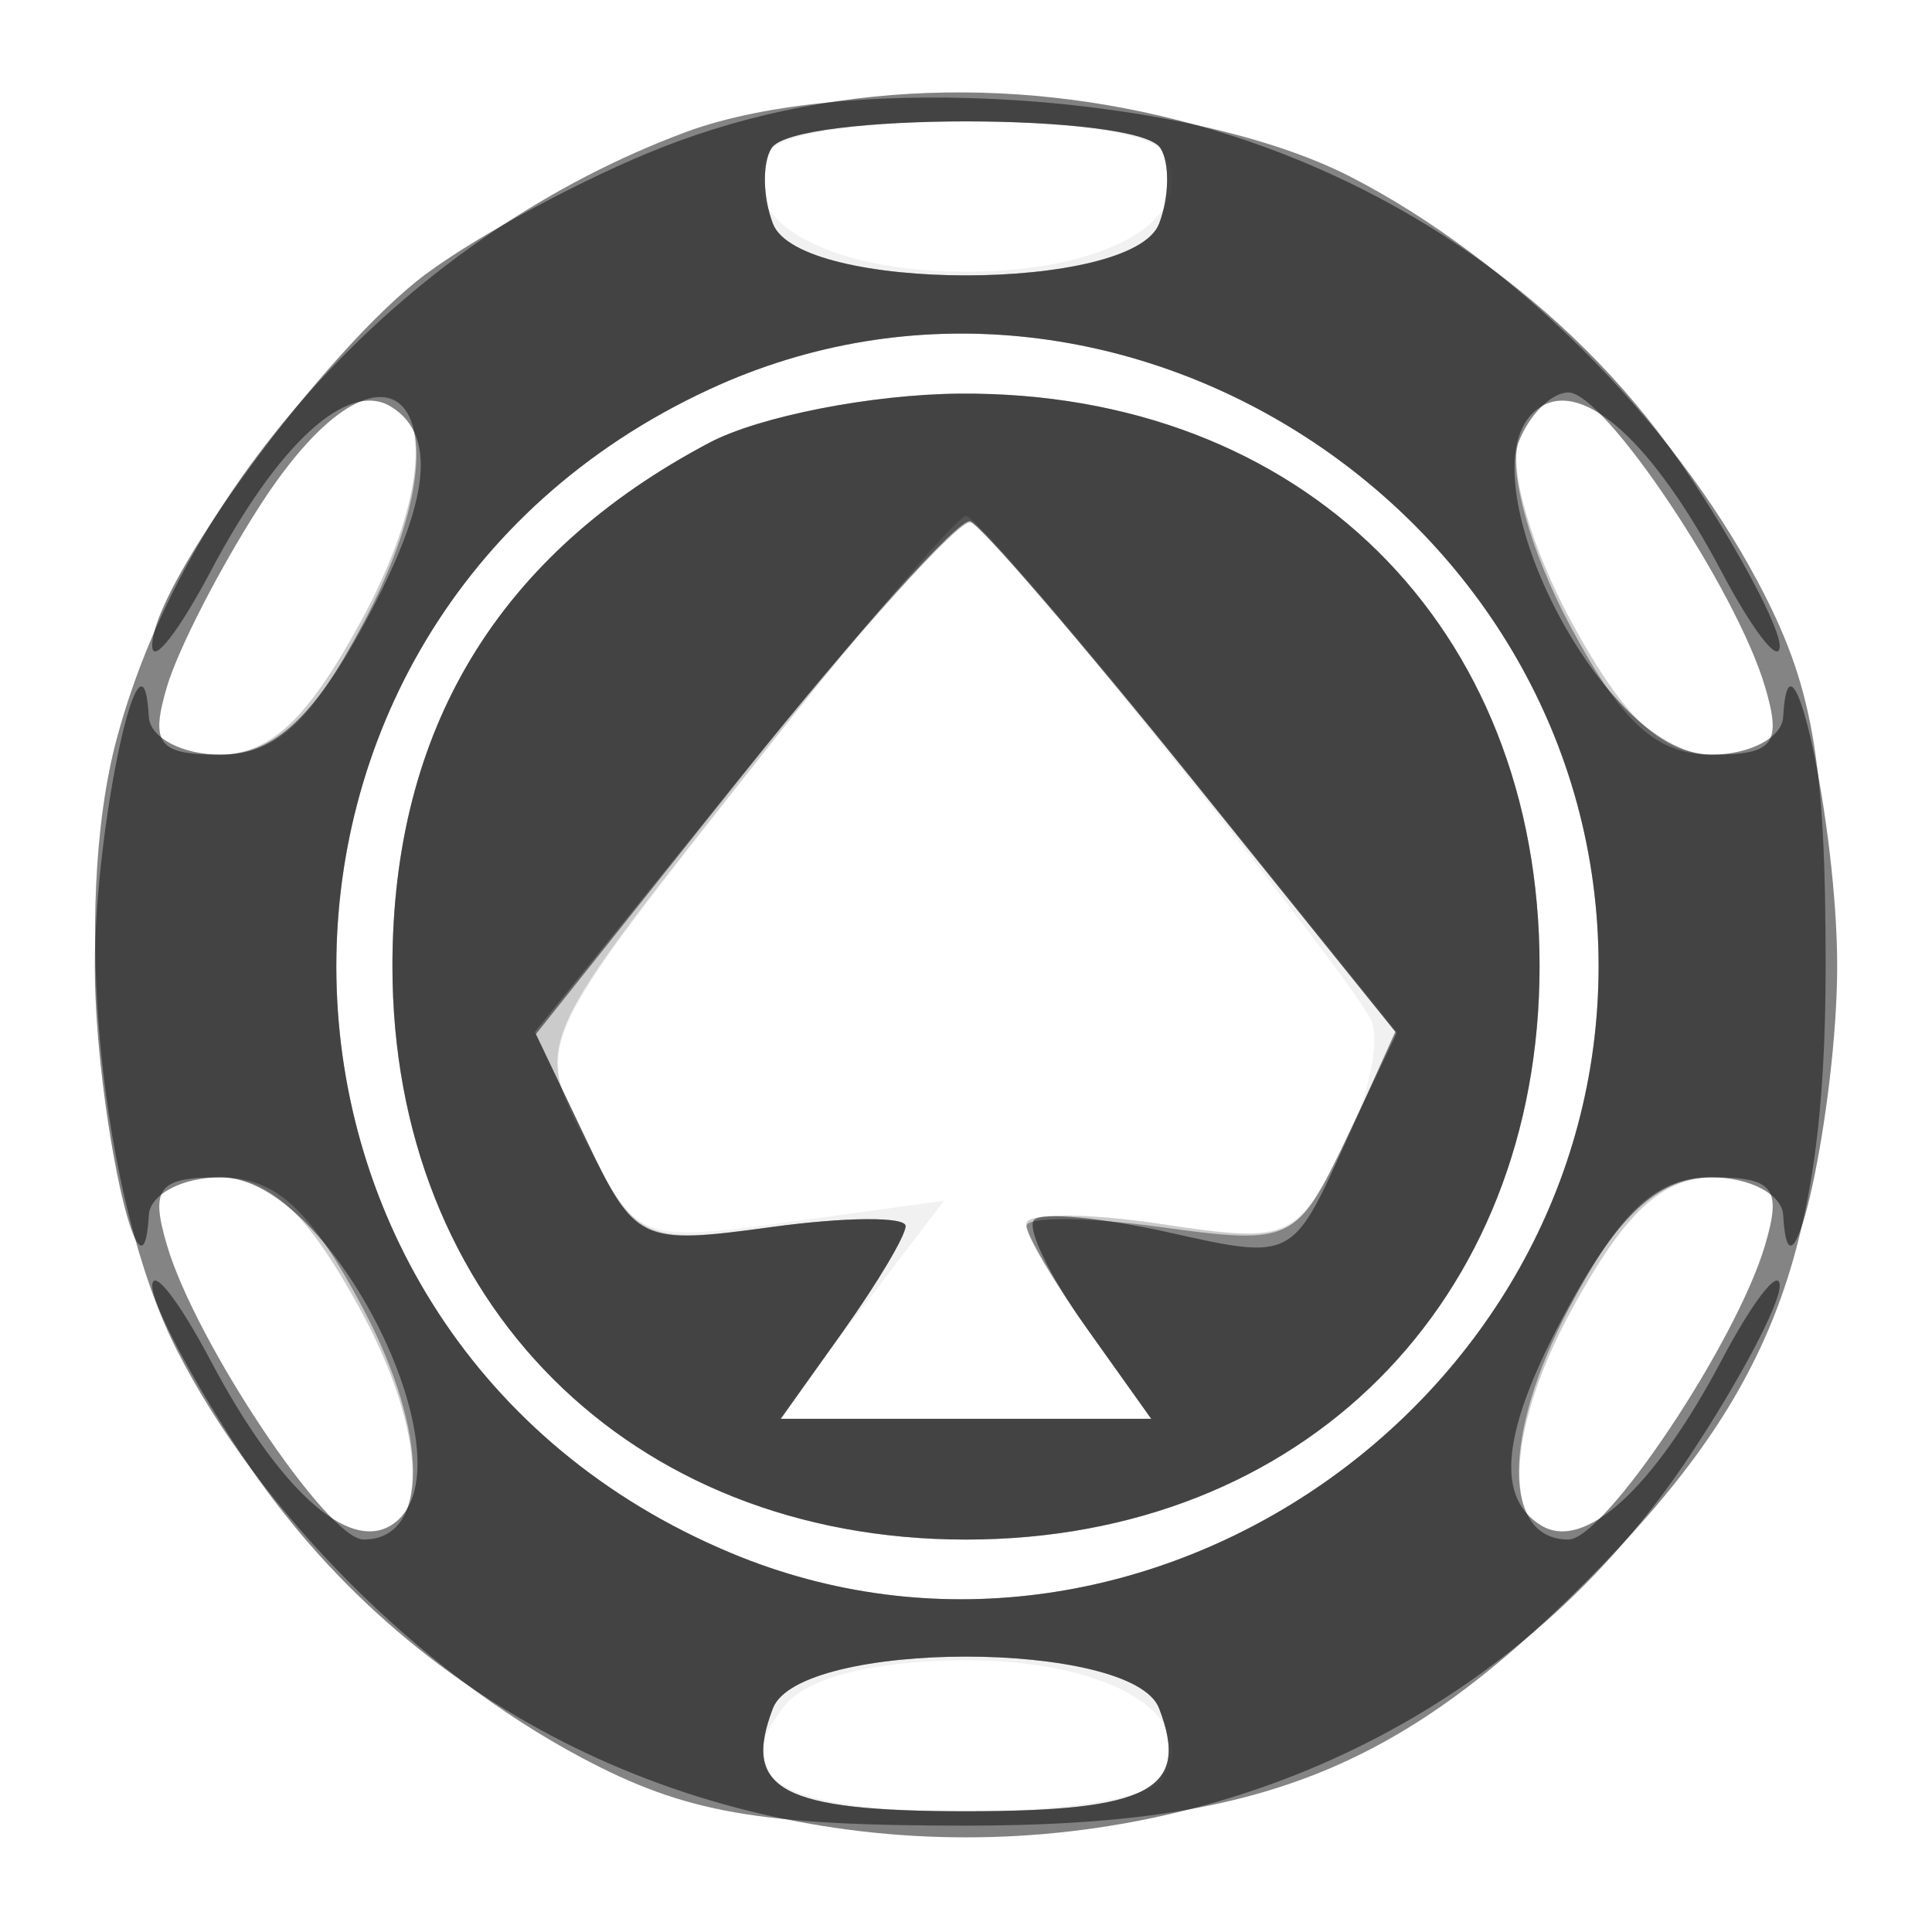 <svg xmlns="http://www.w3.org/2000/svg" width="64" height="64" fill="#000000"><path fill-opacity=".055" fill-rule="evenodd" d="M22.698 4.383c-9 3.354-16.45 11.294-18.822 20.058-1.518 5.606-.565 15.287 1.998 20.312 2.702 5.297 7.962 10.587 13.403 13.478 3.422 1.819 5.835 2.245 12.723 2.245 9.639 0 14.269-1.812 20.467-8.009 6.197-6.198 8.009-10.828 8.009-20.467 0-6.888-.426-9.301-2.245-12.723-2.893-5.443-8.176-10.695-13.508-13.428-5.353-2.744-16.589-3.492-22.025-1.466m2.775.661C24.169 7.154 27.215 9 32 9s7.831-1.846 6.527-3.956c-.84-1.36-12.214-1.36-13.054 0M23.5 12.896c-16.813 7.784-16.373 31.412.718 38.551C37.58 57.028 52.956 46.623 52.956 32c0-14.974-15.985-25.341-29.456-19.104M8.611 16.75c-1.329 2.063-2.716 4.762-3.081 6C4.974 24.631 5.248 25 7.203 25c1.731 0 2.96-1.136 4.725-4.369 3.92-7.176 1.006-10.587-3.317-3.881M23.5 14.665C16.504 18.362 13 24.15 13 32.01 13 43.143 20.861 51 32 51c11.143 0 19-7.857 19-19 0-11.264-7.884-19.046-19.21-18.96-2.91.022-6.64.753-8.29 1.625m26.811-.034c-.346.902.442 3.586 1.761 6C53.837 23.864 55.066 25 56.797 25c1.955 0 2.229-.369 1.673-2.25-.952-3.222-5.314-9.75-6.516-9.75-.559 0-1.298.734-1.643 1.631M25.5 24.704c-7.959 10.097-7.818 9.781-5.968 13.358 1.565 3.026 1.737 3.089 6.674 2.41l5.068-.697-2.756 3.612L25.763 47h12.373l-2.068-2.904C34.931 42.498 34 40.896 34 40.534c0-.361 1.99-.358 4.422.007 4.214.631 4.497.516 6.041-2.469.89-1.722 1.305-3.68.922-4.351-1.26-2.208-12.874-16.64-13.385-16.635-.275.003-3.2 3.431-6.5 7.618M5.53 41.25c.952 3.222 5.314 9.75 6.516 9.75 2.207 0 2.154-3.473-.118-7.631C10.163 40.136 8.934 39 7.203 39c-1.955 0-2.229.369-1.673 2.25m46.542 2.119C49.8 47.527 49.747 51 51.954 51c1.202 0 5.564-6.528 6.516-9.75.556-1.881.282-2.25-1.673-2.25-1.731 0-2.96 1.136-4.725 4.369M26.036 56.456C24.003 58.906 25.844 60 32 60c3.235 0 6.172-.47 6.527-1.044C39.831 56.846 36.785 55 32 55c-2.943 0-5.216.555-5.964 1.456"/><path fill-opacity=".158" fill-rule="evenodd" d="M22.698 4.383c-9 3.354-16.45 11.294-18.822 20.058-1.518 5.606-.565 15.287 1.998 20.312 2.702 5.297 7.962 10.587 13.403 13.478 3.422 1.819 5.835 2.245 12.723 2.245 9.639 0 14.269-1.812 20.467-8.009 6.197-6.198 8.009-10.828 8.009-20.467 0-6.888-.426-9.301-2.245-12.723-2.893-5.443-8.176-10.695-13.508-13.428-5.353-2.744-16.589-3.492-22.025-1.466m2.858.527c-.309.5-.288 1.625.048 2.5.876 2.284 11.916 2.284 12.792 0 .336-.875.357-2 .048-2.5-.733-1.186-12.155-1.186-12.888 0M23.5 12.896c-16.813 7.784-16.373 31.412.718 38.551C37.58 57.028 52.956 46.623 52.956 32c0-14.974-15.985-25.341-29.456-19.104M8.611 16.75c-1.329 2.063-2.716 4.762-3.081 6C4.974 24.631 5.248 25 7.203 25c1.731 0 2.96-1.136 4.725-4.369 3.92-7.176 1.006-10.587-3.317-3.881M23.5 14.665C16.504 18.362 13 24.15 13 32.01 13 43.143 20.861 51 32 51c11.143 0 19-7.857 19-19 0-11.264-7.884-19.046-19.21-18.96-2.91.022-6.64.753-8.29 1.625m26.811-.034c-.346.902.442 3.586 1.761 6C53.837 23.864 55.066 25 56.797 25c1.955 0 2.229-.369 1.673-2.25-.952-3.222-5.314-9.75-6.516-9.75-.559 0-1.298.734-1.643 1.631M25.406 24.79c-7.916 10.016-7.752 9.641-5.857 13.304 1.547 2.992 1.856 3.122 6.041 2.549 2.425-.333 4.41-.345 4.41-.028 0 .317-.931 1.883-2.068 3.481L25.864 47h12.272l-2.068-2.904C34.931 42.498 34 40.896 34 40.534c0-.361 2.009-.355 4.465.013 4.362.654 4.503.589 6.14-2.844l1.675-3.514-6.89-8.547c-3.789-4.701-7.115-8.55-7.39-8.554-.275-.004-3.242 3.462-6.594 7.702M5.53 41.25c.952 3.222 5.314 9.75 6.516 9.75 2.207 0 2.154-3.473-.118-7.631C10.163 40.136 8.934 39 7.203 39c-1.955 0-2.229.369-1.673 2.25m46.542 2.119C49.8 47.527 49.747 51 51.954 51c1.202 0 5.564-6.528 6.516-9.75.556-1.881.282-2.25-1.673-2.25-1.731 0-2.96 1.136-4.725 4.369M25.604 56.59C24.567 59.291 25.897 60 32 60s7.433-.709 6.396-3.41c-.876-2.284-11.916-2.284-12.792 0"/><path fill-opacity=".349" fill-rule="evenodd" d="M22.698 4.383c-9 3.354-16.45 11.294-18.822 20.058-1.518 5.606-.565 15.287 1.998 20.312 2.702 5.297 7.962 10.587 13.403 13.478 3.422 1.819 5.835 2.245 12.723 2.245 9.639 0 14.269-1.812 20.467-8.009 6.197-6.198 8.009-10.828 8.009-20.467 0-6.888-.426-9.301-2.245-12.723-2.893-5.443-8.176-10.695-13.508-13.428-5.353-2.744-16.589-3.492-22.025-1.466m2.858.527c-.309.5-.288 1.625.048 2.5.876 2.284 11.916 2.284 12.792 0 .336-.875.357-2 .048-2.5-.733-1.186-12.155-1.186-12.888 0M23.5 12.896c-16.813 7.784-16.373 31.412.718 38.551C37.58 57.028 52.956 46.623 52.956 32c0-14.974-15.985-25.341-29.456-19.104M8.611 16.75c-1.329 2.063-2.716 4.762-3.081 6C4.969 24.648 5.245 25 7.294 25c1.845 0 2.982-1.044 4.733-4.345 3.822-7.205.879-10.569-3.416-3.905M23.5 14.665C16.504 18.362 13 24.15 13 32.01 13 43.143 20.861 51 32 51c11.143 0 19-7.857 19-19 0-11.264-7.884-19.046-19.21-18.96-2.91.022-6.64.753-8.29 1.625m26.802-.01c-.352.918.39 3.586 1.671 6C53.724 23.956 54.861 25 56.706 25c2.049 0 2.325-.352 1.764-2.25-.952-3.222-5.314-9.75-6.516-9.75-.559 0-1.302.745-1.652 1.655M24.61 25.645l-6.89 8.544 1.685 3.535c1.641 3.44 1.806 3.519 6.141 2.925 2.45-.336 4.454-.351 4.454-.034 0 .317-.931 1.883-2.068 3.481L25.864 47h12.272l-2.068-2.904C34.931 42.498 34 40.932 34 40.615c0-.317 2.004-.302 4.454.034 4.331.593 4.501.513 6.132-2.906l1.676-3.517-6.735-8.363c-3.704-4.6-7.026-8.453-7.381-8.562-.355-.109-3.747 3.646-7.536 8.344M5.53 41.25c.952 3.222 5.314 9.75 6.516 9.75 2.192 0 2.183-3.503-.019-7.655C10.276 40.044 9.139 39 7.294 39c-2.049 0-2.325.352-1.764 2.25m46.443 2.095C49.771 47.497 49.762 51 51.954 51c1.202 0 5.564-6.528 6.516-9.75.561-1.898.285-2.25-1.764-2.25-1.845 0-2.982 1.044-4.733 4.345M25.604 56.59C24.567 59.291 25.897 60 32 60s7.433-.709 6.396-3.41c-.876-2.284-11.916-2.284-12.792 0"/><path fill-opacity=".493" fill-rule="evenodd" d="M21.935 4.88c-2.51.982-6.024 2.865-7.809 4.185-3.312 2.448-9.162 10.408-9.082 12.356.025.594.894-.528 1.932-2.492 2.247-4.25 4.543-6.344 5.98-5.456 1.609.994 1.252 3.385-1.14 7.641C10.26 23.881 8.965 25 7.316 25c-1.274 0-2.348-.562-2.386-1.25-.208-3.699-1.789 3.592-1.789 8.25 0 4.658 1.581 11.949 1.789 8.25.038-.687 1.112-1.25 2.386-1.25 3.73 0 8.504 9.757 5.64 11.527-1.437.888-3.733-1.206-5.98-5.456-1.038-1.964-1.907-3.086-1.932-2.492-.024.593 1.309 3.121 2.964 5.619 11.186 16.889 36.798 16.889 47.984 0 1.655-2.498 2.988-5.026 2.964-5.619-.025-.594-.894.528-1.932 2.492-2.247 4.25-4.543 6.344-5.98 5.456-1.609-.994-1.252-3.385 1.14-7.641C53.74 40.119 55.035 39 56.684 39c1.274 0 2.348.563 2.386 1.25.208 3.699 1.789-3.592 1.789-8.25 0-4.658-1.581-11.949-1.789-8.25-.038.688-1.112 1.25-2.386 1.25-3.73 0-8.504-9.757-5.64-11.527 1.437-.888 3.733 1.206 5.98 5.456 1.038 1.964 1.907 3.086 1.932 2.492.024-.593-1.309-3.121-2.964-5.619C48.774 4.905 33.989.163 21.935 4.88m3.621.03c-.309.5-.288 1.625.048 2.5.876 2.284 11.916 2.284 12.792 0 .336-.875.357-2 .048-2.5-.733-1.186-12.155-1.186-12.888 0M23.5 12.896c-16.813 7.784-16.373 31.412.718 38.551C37.58 57.028 52.956 46.623 52.956 32c0-14.974-15.985-25.341-29.456-19.104m0 1.769C16.504 18.362 13 24.15 13 32.01 13 43.143 20.861 51 32 51c11.143 0 19-7.857 19-19 0-11.264-7.884-19.046-19.21-18.96-2.91.022-6.64.753-8.29 1.625m1.126 10.976l-6.873 8.617 1.669 3.501c1.622 3.401 1.796 3.483 6.124 2.89 2.45-.336 4.454-.351 4.454-.034 0 .317-.931 1.883-2.068 3.481L25.864 47h12.272l-2.177-3.058c-1.197-1.681-1.962-3.272-1.7-3.534.262-.263 2.294-.069 4.515.43 4.004.9 4.051.876 5.743-2.876l1.706-3.784-6.715-8.339c-3.694-4.586-7.007-8.446-7.362-8.577-.355-.131-3.739 3.64-7.52 8.379m.978 30.949C24.567 59.291 25.897 60 32 60s7.433-.709 6.396-3.41c-.876-2.284-11.916-2.284-12.792 0"/></svg>